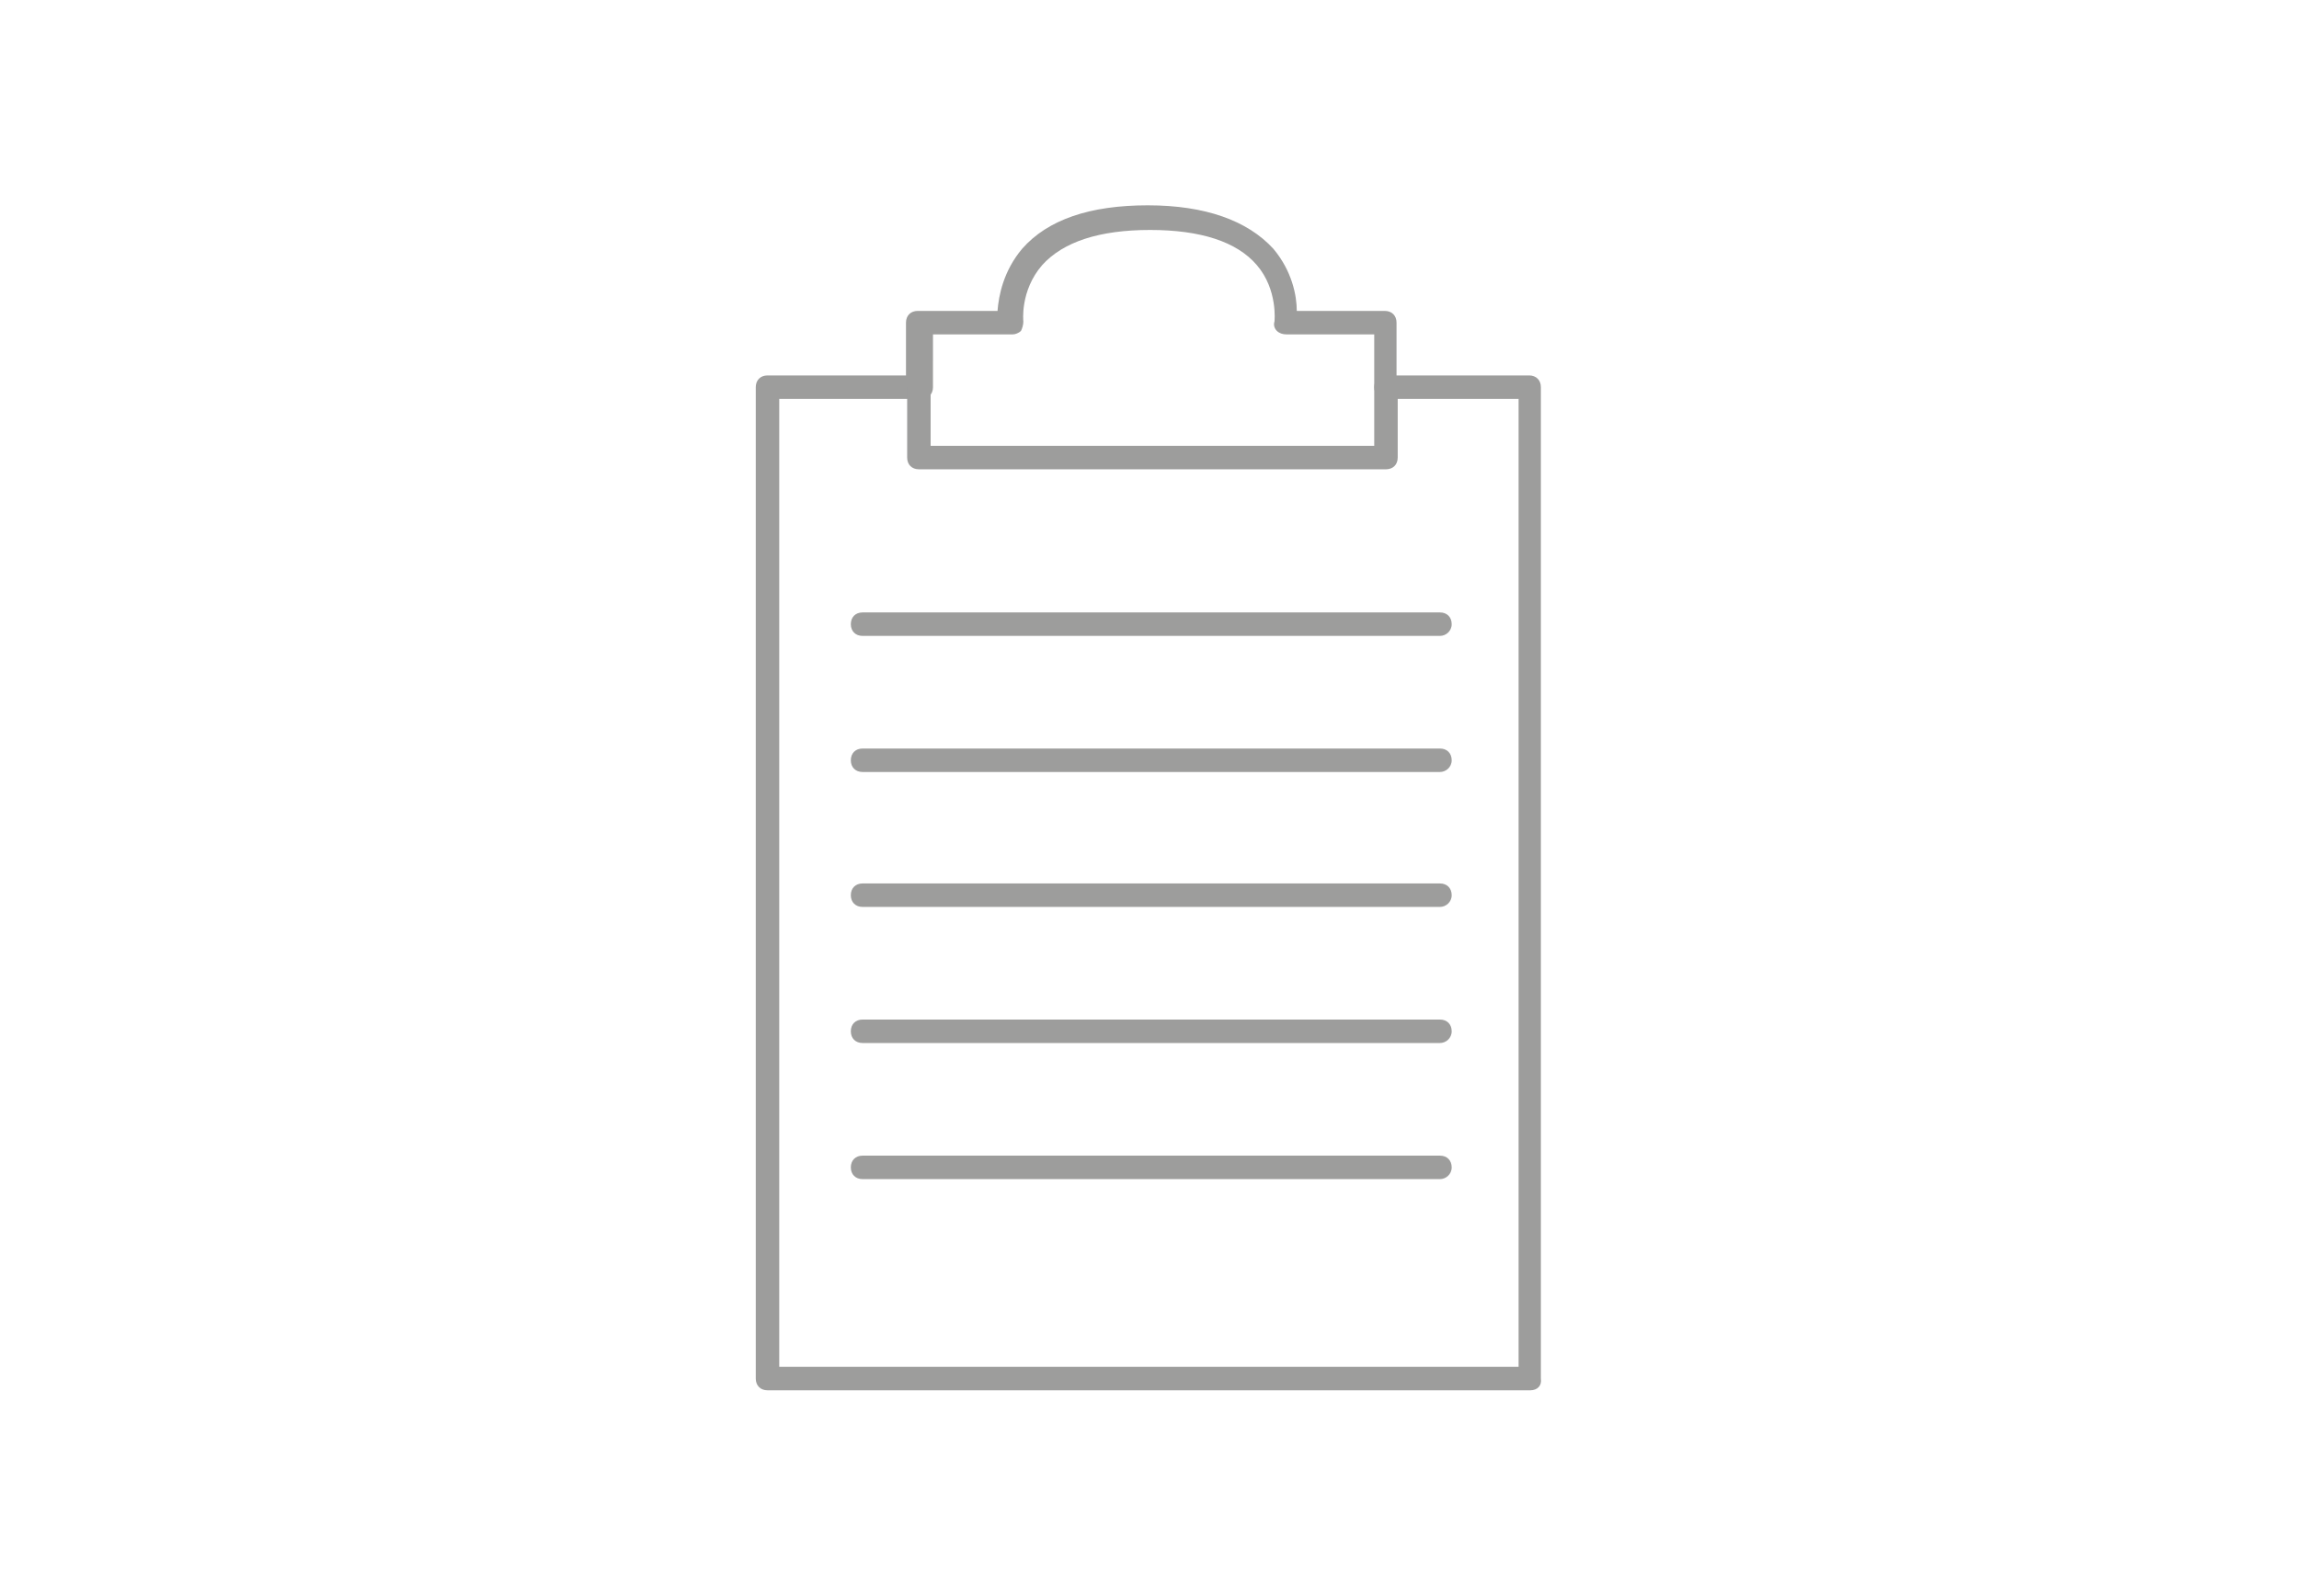<?xml version="1.0" encoding="utf-8"?>
<!-- Generator: Adobe Illustrator 20.0.0, SVG Export Plug-In . SVG Version: 6.00 Build 0)  -->
<svg version="1.1" id="Layer_1" xmlns="http://www.w3.org/2000/svg" xmlns:xlink="http://www.w3.org/1999/xlink" x="0px" y="0px"
	 viewBox="0 0 195.9 136" style="enable-background:new 0 0 195.9 136;" xml:space="preserve">
<style type="text/css">
	.st0{fill:#9D9D9C;}
</style>
<g id="XMLID_891_">
	<g id="XMLID_645_">
		<path id="XMLID_897_" class="st0" d="M130.4,118.5h-65c-0.6,0-1-0.4-1-1V33c0-0.6,0.4-1,1-1h11.8v-4.5c0-0.6,0.4-1,1-1h6.8
			c0.1-1.3,0.5-3.4,2.1-5.3c2.2-2.5,5.8-3.7,10.7-3.7c4.9,0,8.5,1.3,10.7,3.7c1.6,1.9,2,4,2,5.3h7.5c0.6,0,1,0.4,1,1V32h11.3
			c0.6,0,1,0.4,1,1v84.5C131.4,118.1,131,118.5,130.4,118.5z M66.4,116.5h63V34h-11.3c-0.6,0-1-0.4-1-1v-4.5h-7.5
			c-0.3,0-0.6-0.1-0.8-0.3c-0.2-0.2-0.3-0.5-0.2-0.8c0,0,0.3-2.7-1.5-4.8c-1.7-2-4.8-3-9.1-3c-4.3,0-7.4,1-9.2,3
			c-1.9,2.2-1.6,4.8-1.6,4.8c0,0.3-0.1,0.6-0.2,0.8c-0.2,0.2-0.5,0.3-0.7,0.3h-6.8V33c0,0.6-0.4,1-1,1H66.4V116.5z"/>
	</g>
	<g id="XMLID_644_">
		<path id="XMLID_888_" class="st0" d="M118.1,40H78.3c-0.6,0-1-0.4-1-1v-6c0-0.6,0.4-1,1-1s1,0.4,1,1v5h37.8v-5c0-0.6,0.4-1,1-1
			s1,0.4,1,1v6C119.1,39.6,118.7,40,118.1,40z"/>
	</g>
	<g id="XMLID_632_">
		<path id="XMLID_884_" class="st0" d="M122.7,54.2H73.5c-0.6,0-1-0.4-1-1s0.4-1,1-1h49.2c0.6,0,1,0.4,1,1S123.2,54.2,122.7,54.2z"
			/>
	</g>
	<g id="XMLID_630_">
		<path id="XMLID_883_" class="st0" d="M122.7,65.8H73.5c-0.6,0-1-0.4-1-1s0.4-1,1-1h49.2c0.6,0,1,0.4,1,1S123.2,65.8,122.7,65.8z"
			/>
	</g>
	<g id="XMLID_627_">
		<path id="XMLID_877_" class="st0" d="M122.7,77.3H73.5c-0.6,0-1-0.4-1-1s0.4-1,1-1h49.2c0.6,0,1,0.4,1,1S123.2,77.3,122.7,77.3z"
			/>
	</g>
	<g id="XMLID_622_">
		<path id="XMLID_876_" class="st0" d="M122.7,88.9H73.5c-0.6,0-1-0.4-1-1s0.4-1,1-1h49.2c0.6,0,1,0.4,1,1S123.2,88.9,122.7,88.9z"
			/>
	</g>
	<g id="XMLID_612_">
		<path id="XMLID_875_" class="st0" d="M122.7,100.5H73.5c-0.6,0-1-0.4-1-1s0.4-1,1-1h49.2c0.6,0,1,0.4,1,1S123.2,100.5,122.7,100.5
			z"/>
	</g>
</g>
</svg>
